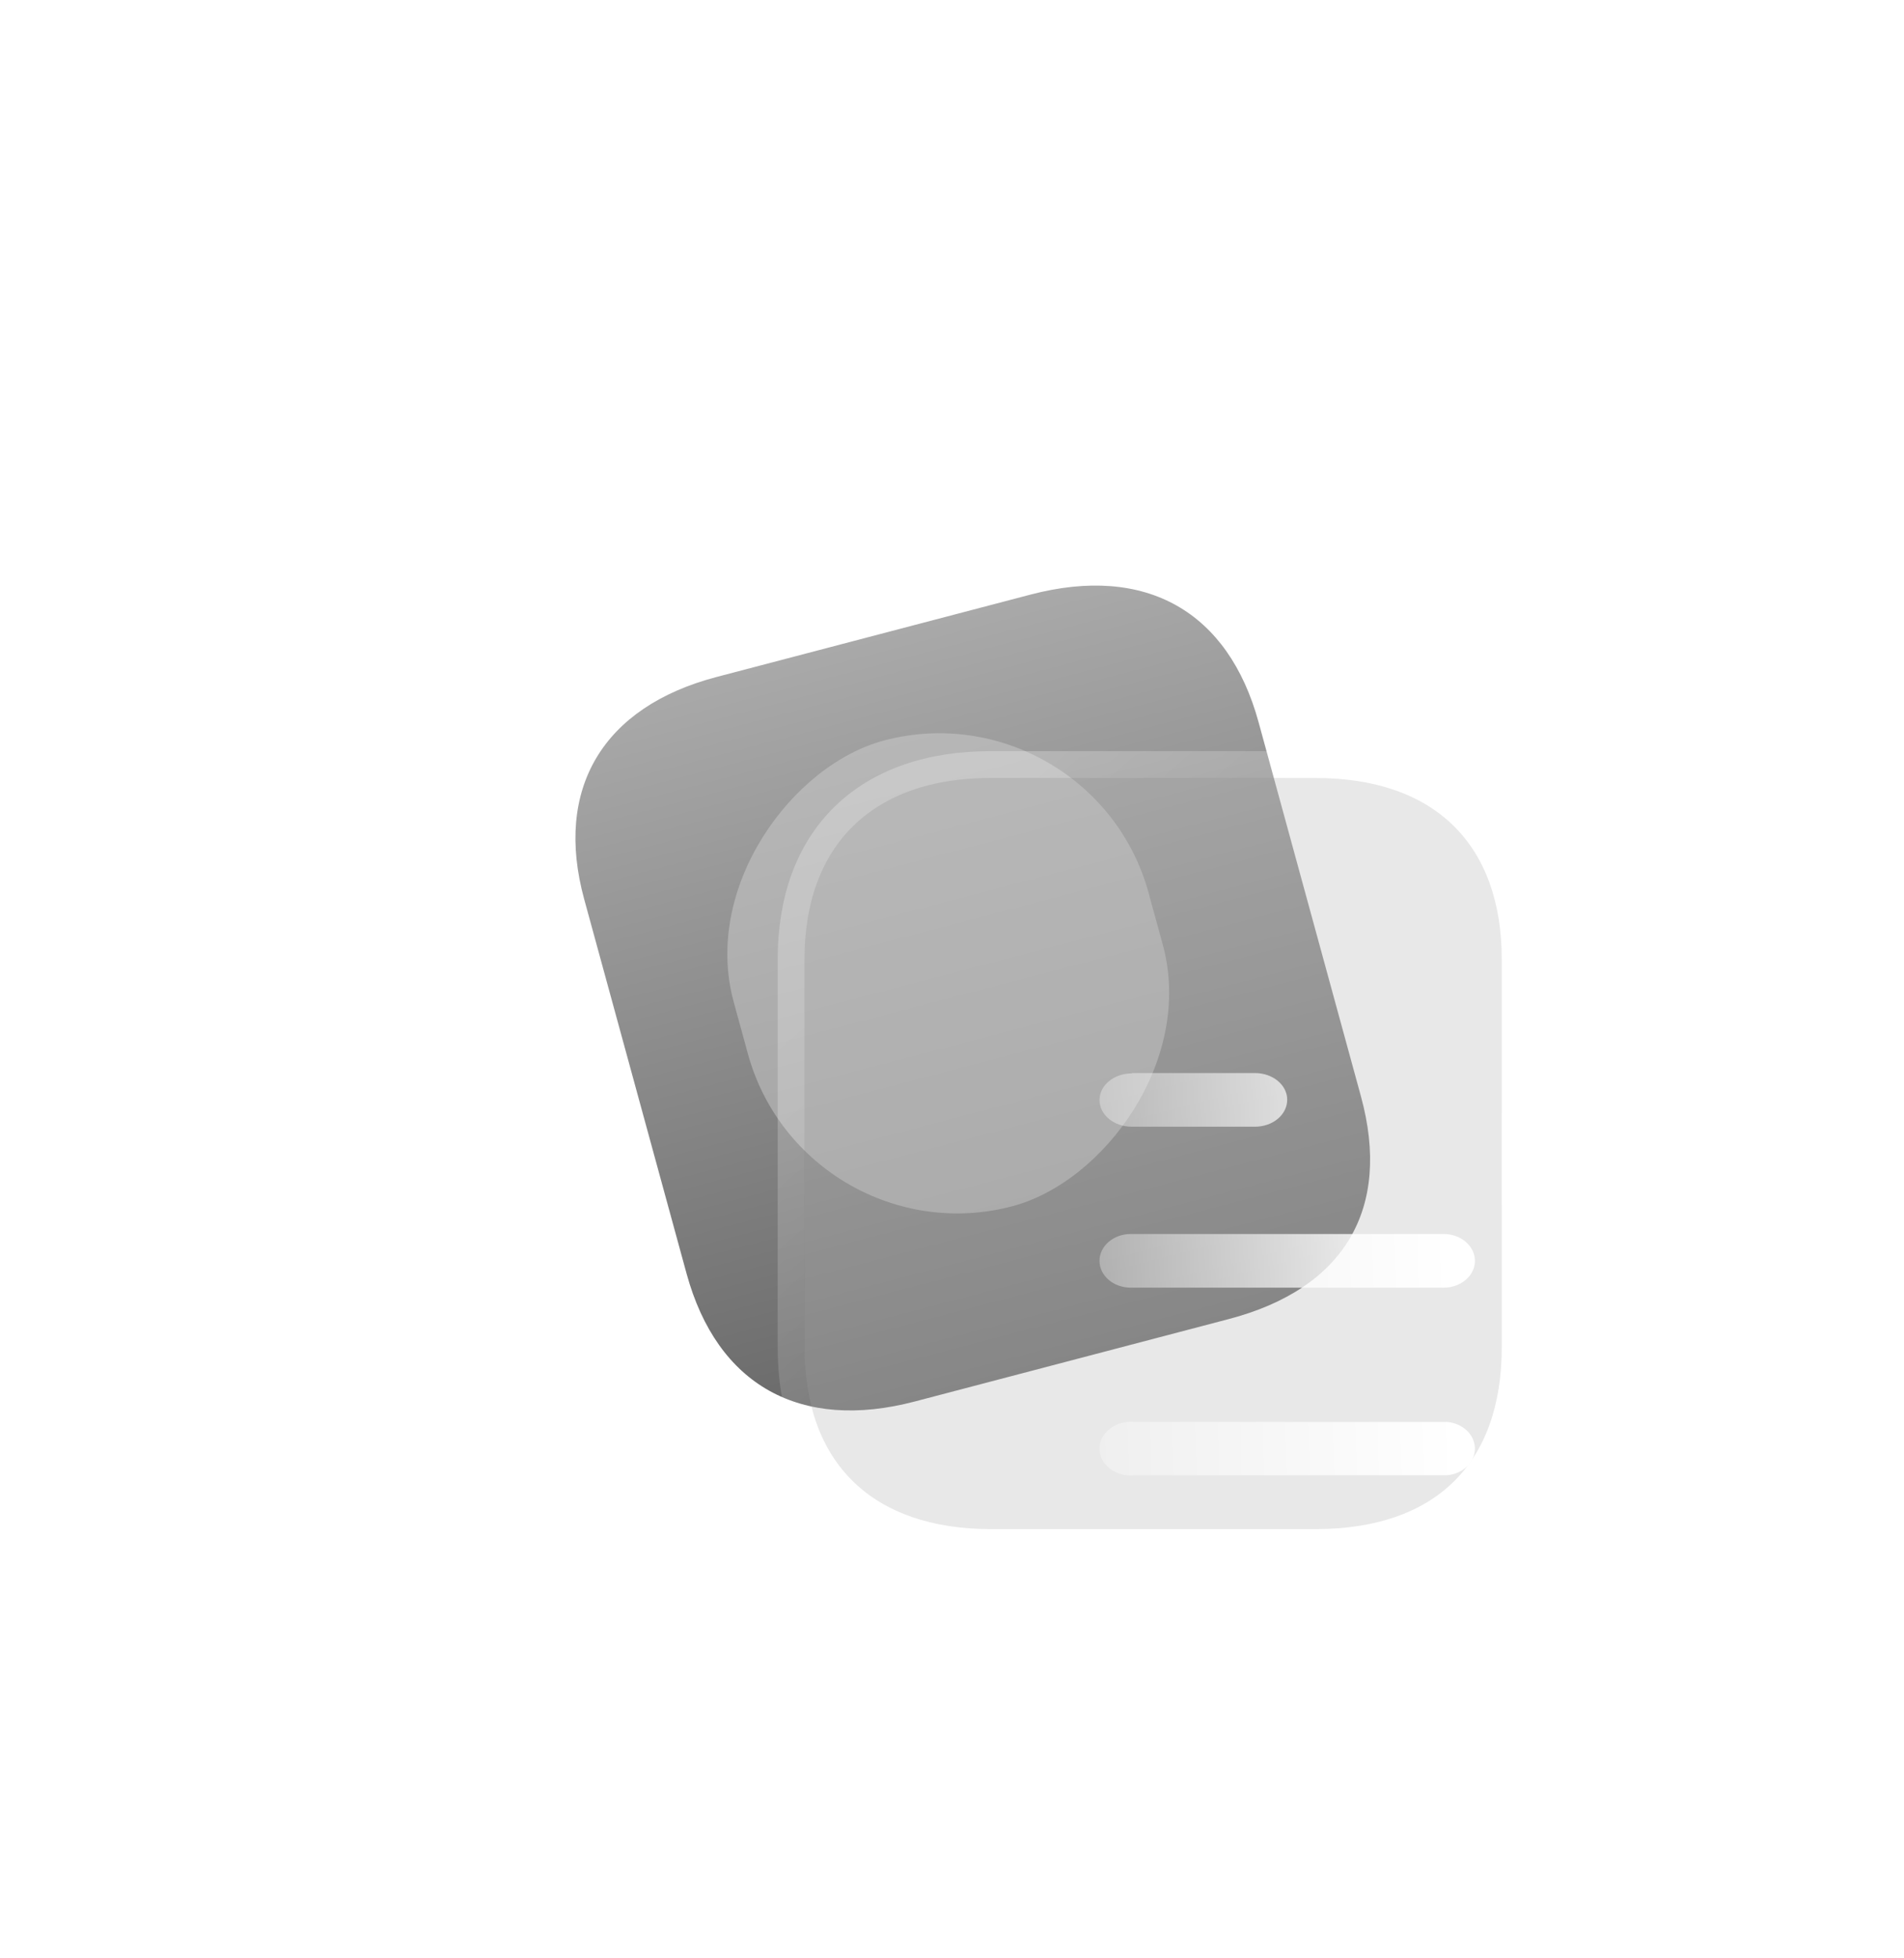 <svg width="71" height="73" viewBox="0 0 71 73" fill="none" xmlns="http://www.w3.org/2000/svg">
<path d="M38.43 22.164L26.72 25.236C22.473 26.351 20.658 29.404 21.785 33.522L25.601 47.472C26.746 51.658 29.862 53.358 34.11 52.244L45.819 49.171C50.135 48.039 51.895 45.059 50.75 40.872L46.933 26.923C45.806 22.804 42.745 21.031 38.43 22.164Z" fill="url(#paint0_linear_2_7032)"/>
<g filter="url(#filter0_f_2_7032)">
<rect width="18" height="16" rx="8" transform="matrix(-0.264 -0.965 0.967 -0.254 30 47)" fill="#CECECE" fill-opacity="0.5"/>
</g>
<g filter="url(#filter1_b_2_7032)">
<path d="M49.054 29H36.948C32.557 29 30 31.492 30 35.762V50.224C30 54.564 32.557 57 36.948 57H49.054C53.516 57 56 54.564 56 50.224V35.762C56 31.492 53.516 29 49.054 29Z" fill="#BEBEBE" fill-opacity="0.35"/>
<path d="M49.054 28.5H36.948C34.659 28.5 32.784 29.151 31.478 30.422C30.172 31.694 29.5 33.527 29.5 35.762V50.224C29.5 52.492 30.17 54.33 31.479 55.599C32.786 56.865 34.662 57.5 36.948 57.5H49.054C51.373 57.5 53.251 56.866 54.549 55.597C55.85 54.327 56.5 52.489 56.5 50.224V35.762C56.5 33.531 55.849 31.697 54.55 30.423C53.253 29.15 51.376 28.5 49.054 28.5Z" stroke="url(#paint1_linear_2_7032)" stroke-linecap="round" stroke-linejoin="round"/>
</g>
<g filter="url(#filter2_bd_2_7032)">
<path fill-rule="evenodd" clip-rule="evenodd" d="M37.2 35V35.013C36.537 35.013 36 35.459 36 36.006C36 36.554 36.537 37 37.2 37H41.798C42.462 37 43 36.554 43 35.992C43 35.446 42.462 35 41.798 35H37.2ZM50 42.001C50 42.552 49.479 43 48.838 43H37.162C36.52 43 36 42.552 36 42.001C36 41.45 36.52 41 37.162 41H48.838C49.479 41 50 41.45 50 42.001ZM48.959 49.992H37.294C36.848 50.042 36.417 49.853 36.178 49.536C35.941 49.207 35.941 48.79 36.178 48.473C36.417 48.144 36.848 47.967 37.294 48.005H48.959C49.552 48.056 50 48.486 50 49.005C50 49.51 49.552 49.941 48.959 49.992Z" fill="url(#paint2_linear_2_7032)"/>
</g>
<defs>
<filter id="filter0_f_2_7032" x="0.076" y="0.343" width="70.574" height="71.891" filterUnits="userSpaceOnUse" color-interpolation-filters="sRGB">
<feFlood flood-opacity="0" result="BackgroundImageFix"/>
<feBlend mode="normal" in="SourceGraphic" in2="BackgroundImageFix" result="shape"/>
<feGaussianBlur stdDeviation="13.5" result="effect1_foregroundBlur_2_7032"/>
</filter>
<filter id="filter1_b_2_7032" x="5" y="4" width="76" height="78" filterUnits="userSpaceOnUse" color-interpolation-filters="sRGB">
<feFlood flood-opacity="0" result="BackgroundImageFix"/>
<feGaussianBlur in="BackgroundImageFix" stdDeviation="12"/>
<feComposite in2="SourceAlpha" operator="in" result="effect1_backgroundBlur_2_7032"/>
<feBlend mode="normal" in="SourceGraphic" in2="effect1_backgroundBlur_2_7032" result="shape"/>
</filter>
<filter id="filter2_bd_2_7032" x="21" y="20" width="44" height="45" filterUnits="userSpaceOnUse" color-interpolation-filters="sRGB">
<feFlood flood-opacity="0" result="BackgroundImageFix"/>
<feGaussianBlur in="BackgroundImageFix" stdDeviation="7.5"/>
<feComposite in2="SourceAlpha" operator="in" result="effect1_backgroundBlur_2_7032"/>
<feColorMatrix in="SourceAlpha" type="matrix" values="0 0 0 0 0 0 0 0 0 0 0 0 0 0 0 0 0 0 127 0" result="hardAlpha"/>
<feOffset dx="5" dy="5"/>
<feGaussianBlur stdDeviation="5"/>
<feColorMatrix type="matrix" values="0 0 0 0 0.577 0 0 0 0 0.359 0 0 0 0 0.938 0 0 0 0.5 0"/>
<feBlend mode="normal" in2="effect1_backgroundBlur_2_7032" result="effect2_dropShadow_2_7032"/>
<feBlend mode="normal" in="SourceGraphic" in2="effect2_dropShadow_2_7032" result="shape"/>
</filter>
<linearGradient id="paint0_linear_2_7032" x1="32.574" y1="23.7" x2="39.681" y2="50.782" gradientUnits="userSpaceOnUse">
<stop stop-color="#A9A9A9"/>
<stop offset="1" stop-color="#696969"/>
</linearGradient>
<linearGradient id="paint1_linear_2_7032" x1="34.139" y1="32.262" x2="52.233" y2="53.071" gradientUnits="userSpaceOnUse">
<stop stop-color="white" stop-opacity="0.25"/>
<stop offset="1" stop-color="white" stop-opacity="0"/>
</linearGradient>
<linearGradient id="paint2_linear_2_7032" x1="49.007" y1="37.709" x2="33.411" y2="38.183" gradientUnits="userSpaceOnUse">
<stop stop-color="white"/>
<stop offset="1" stop-color="white" stop-opacity="0.2"/>
</linearGradient>
</defs>
</svg>
